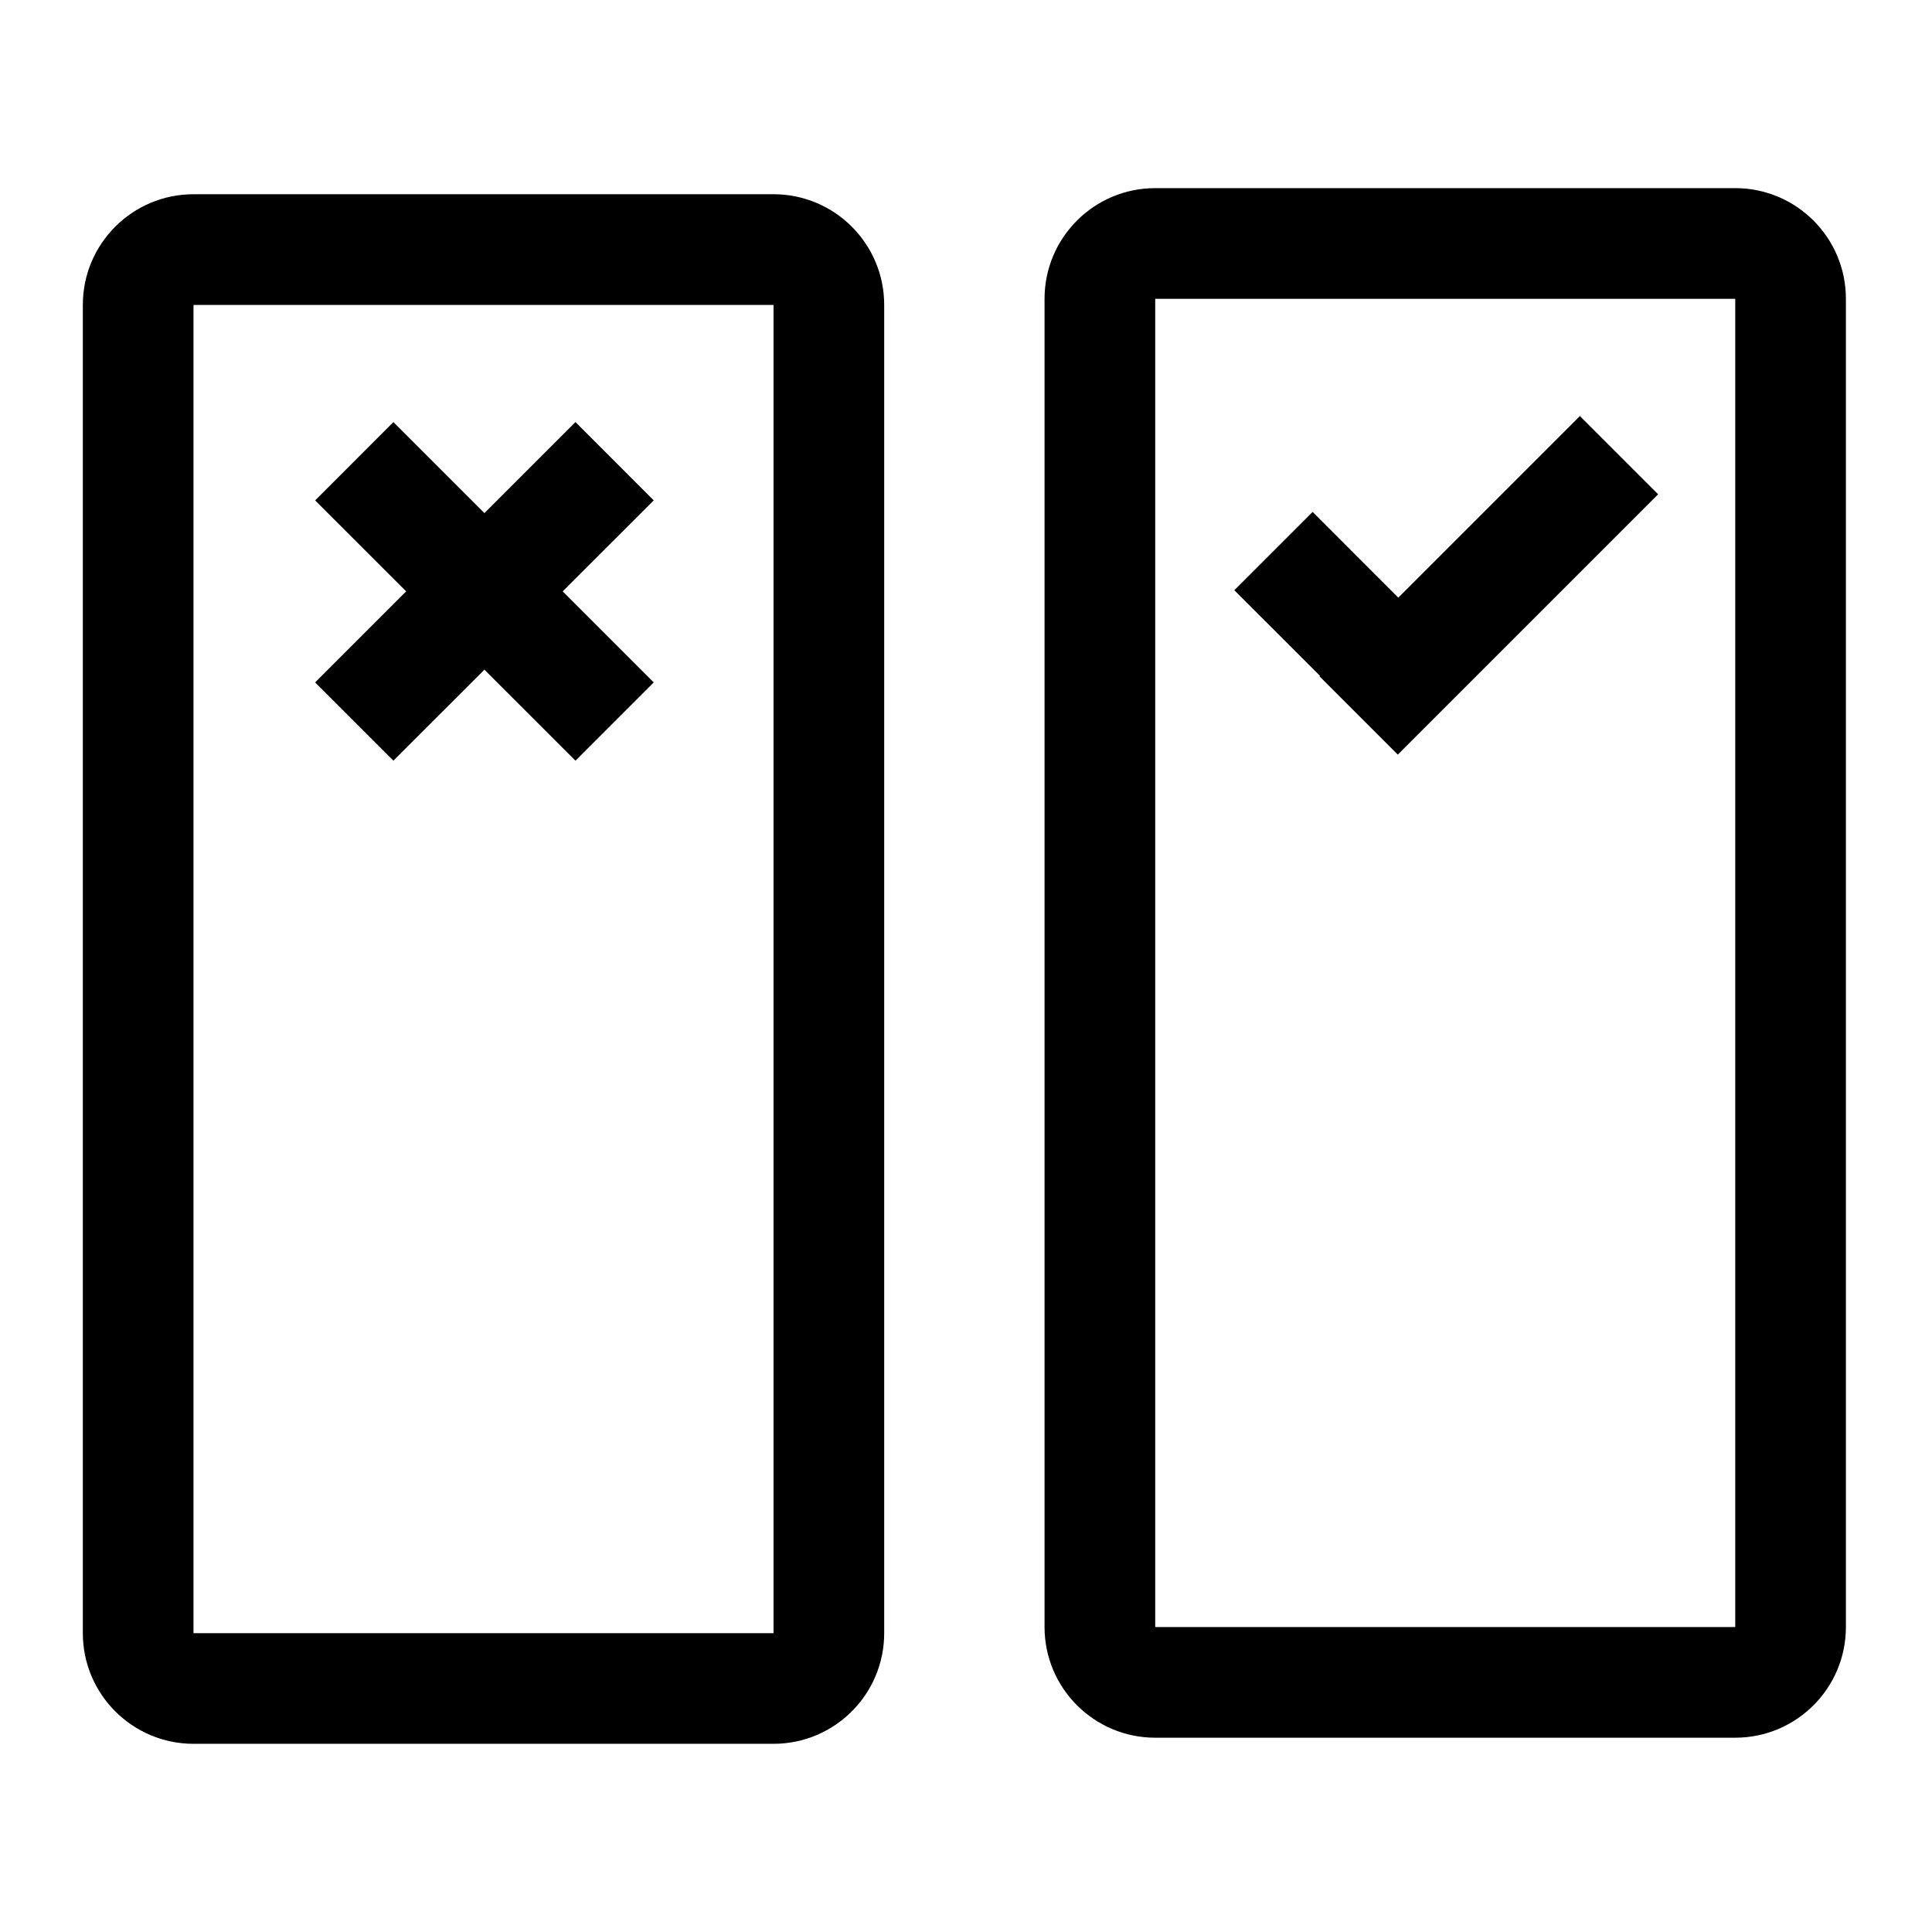 <!-- Generated by IcoMoon.io -->
<svg version="1.1" xmlns="http://www.w3.org/2000/svg" width="32" height="32" viewBox="0 0 32 32">
<title>compare</title>
<path d="M12.812 3.217h-9.607c-1.011 0-1.833 0.82-1.833 1.833v22c0 1.013 0.823 1.833 1.833 1.833h9.607c1.011 0 1.833-0.82 1.833-1.833v-22c0-1.015-0.824-1.833-1.833-1.833zM12.812 27.051h-9.607v-22h9.607v22z"></path>
<path d="M6.516 12.599l1.508-1.507 1.508 1.507 1.296-1.296-1.508-1.508 1.508-1.507-1.296-1.297-1.508 1.508-1.508-1.508-1.296 1.297 1.508 1.507-1.508 1.508z"></path>
<path d="M28.741 3.116h-9.607c-1.011 0-1.833 0.82-1.833 1.833v22c0 1.013 0.823 1.833 1.833 1.833h9.607c1.011 0 1.833-0.82 1.833-1.833v-22c0-1.013-0.823-1.833-1.833-1.833zM28.741 26.949h-9.607v-22h9.607v22z"></path>
<path d="M21.856 11.203l1.296 1.296 4.312-4.312-1.296-1.296-3.008 3.008-1.419-1.42-1.297 1.297 1.42 1.419z"></path>
</svg>
